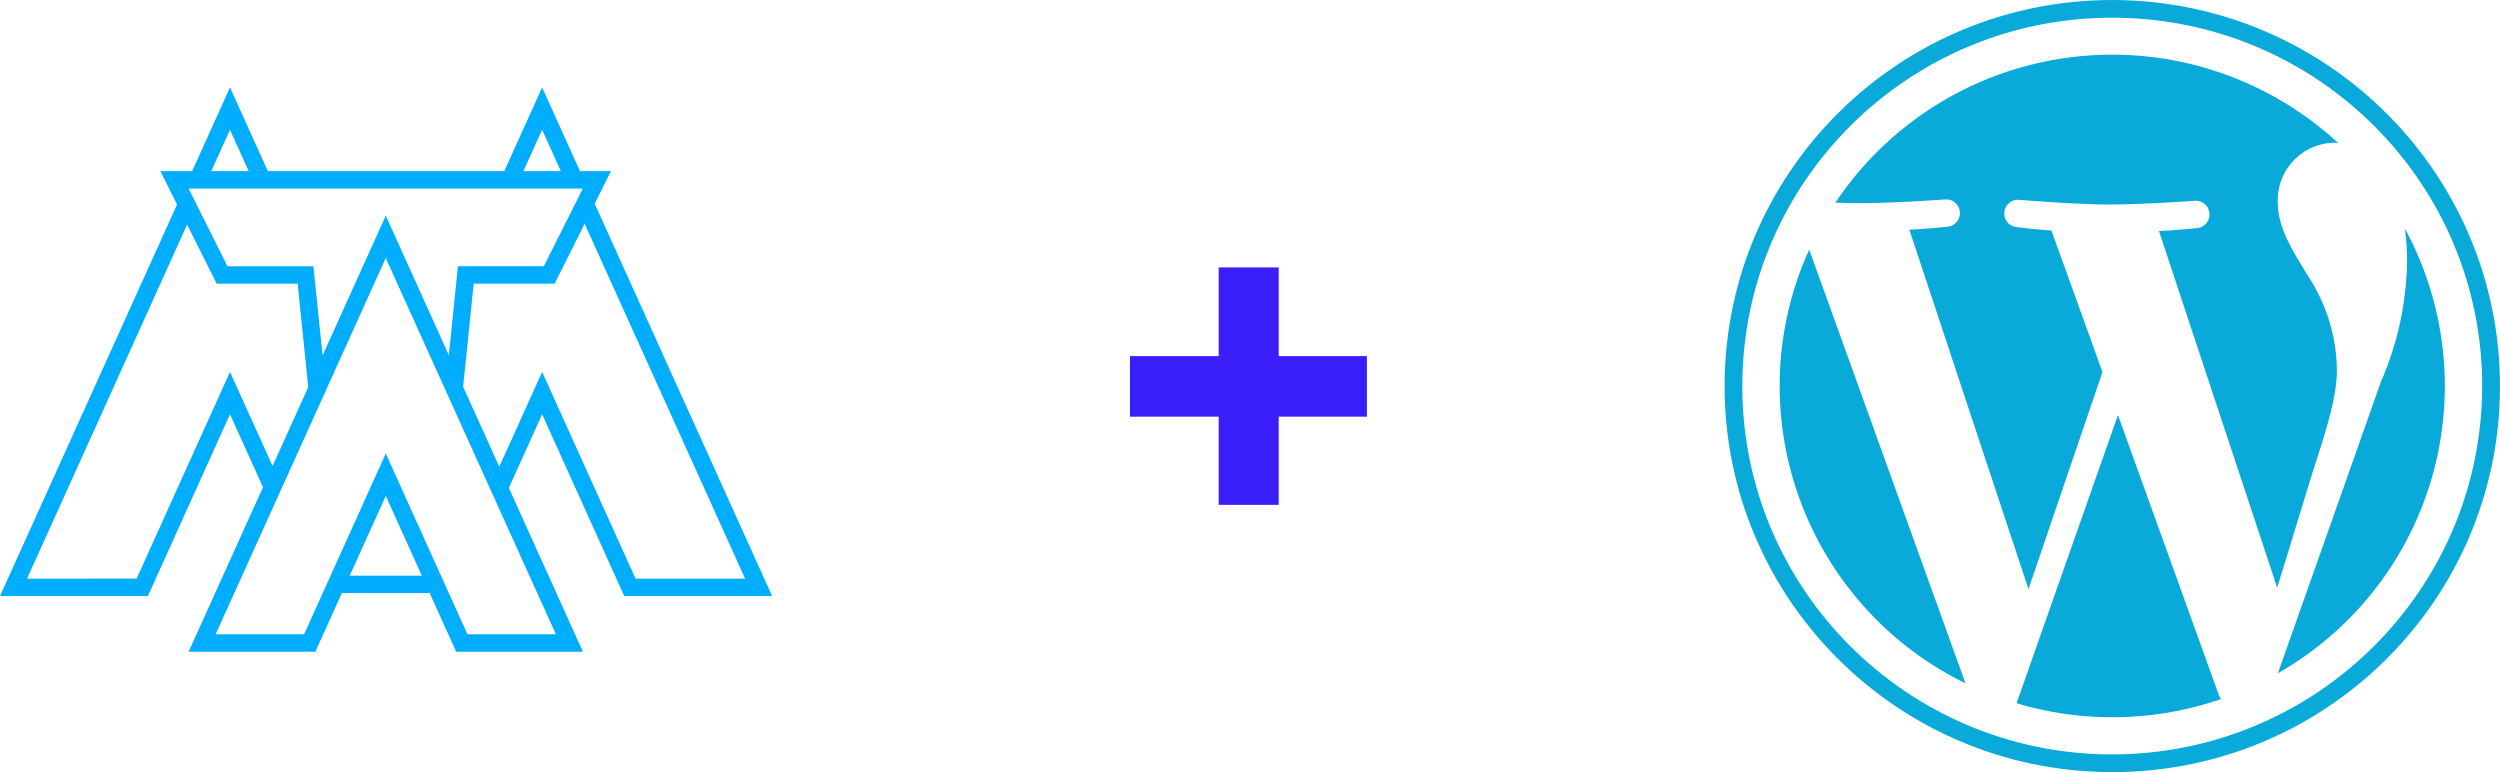 <svg id="Layer_1" data-name="Layer 1" xmlns="http://www.w3.org/2000/svg" viewBox="0 0 757.653 234"><defs><style>.cls-1{fill:#01adfd;isolation:isolate;}.cls-2{fill:#09aada;}.cls-3{fill:#3b1ffa;}</style></defs><title>atm+wp</title><path id="logo" class="cls-1" d="M279.957,210.867l10.088-22.315,24.894,55.099H359.747L305.974,124.722l-3.046,6.086L351.562,238.37l-33.206 0-28.31-62.644-12.988,28.731Zm-74.51-.199-9.998-22.117-24.894,55.099H125.747l53.659-118.677,3.046,6.084L133.931,238.371l33.22-.015,28.296-62.631,12.906,28.515ZM266.1,180.22l3.201-31.253h24.536l17.07-34.1H174.347l17.07,34.1h24.536l3.212,31.361,4.339-9.597-2.782-27.045H194.678l-11.775-23.537H302.369L290.58,143.675l-26.048.012-2.761,26.959ZM255.968,242.742H229.346l2.386-5.281,21.85.001ZM183.976,114.868l11.474-25.376,11.471,25.376h-5.804l-5.672-12.545-5.672,12.545Zm94.598,0,11.471-25.376,11.474,25.376h-5.798l-5.676-12.552-5.674,12.552Zm-57.254,145.64h-38.407l59.745-132.136,59.745,132.136h-38.407l-21.337-47.228Zm-3.409-5.283,24.746-54.774,24.753,54.776,26.805-.005-51.559-114.027L191.101,255.218Z" transform="translate(-125.747 -63)"/><path class="cls-2" d="M665.096,179.449a100.345,100.345,0,0,0,56.313,90.64l-47.362-131.439A99.629,99.629,0,0,0,665.096,179.449Z" transform="translate(-125.747 -63)"/><path class="cls-2" d="M833.968,175.303a52.68,52.68,0,0,0-8.161-27.726c-5.064-8.295-9.815-15.323-9.77-23.59a17.414,17.414,0,0,1,17.024-17.723c.447.002.87.06,1.306.087a100.936,100.936,0,0,0-152.39,18.063c2.365.084,4.593.145,6.486.156,10.543.057,26.87-1.128,26.87-1.128a4.147,4.147,0,0,1,.601,8.271s-5.464.61-11.542.894l36.11,108.916,22.42-65.755-15.469-42.93c-5.426-.347-10.565-1.014-10.565-1.014a4.147,4.147,0,0,1,.682-8.264s16.639,1.364,26.544,1.418c10.541.057,26.87-1.128,26.87-1.128a4.147,4.147,0,0,1,.601,8.271s-5.476.61-11.542.894L815.878,241.106,826.116,207.707C830.55,193.848,833.921,183.895,833.968,175.303Z" transform="translate(-125.747 -63)"/><path class="cls-2" d="M767.614,188.786,736.891,276.127a101.257,101.257,0,0,0,61.956-1.263,8.8,8.8,0,0,1-.71-1.387Z" transform="translate(-125.747 -63)"/><path class="cls-2" d="M854.604,132.324a76.689,76.689,0,0,1,.622,10.324,94.339,94.339,0,0,1-7.862,35.909L816.089,267.03A100.159,100.159,0,0,0,854.604,132.324Z" transform="translate(-125.747 -63)"/><path class="cls-2" d="M766.536,63.002c-64.893-.349-117.783,51.749-118.134,116.366s51.97,117.282,116.863,117.631c64.891.349,117.781-51.747,118.134-116.362C883.679,116.049,831.399,63.424,766.536,63.002Zm-1.255,228.634c-61.918-.334-111.84-50.585-111.505-112.239S704.577,68.033,766.495,68.366,878.335,118.951,878,180.605l0,.002C877.592,242.23,827.169,291.897,765.281,291.635Z" transform="translate(-125.747 -63)"/><path class="cls-3" d="M540,170.923v18.353H513.276V216H495.084V189.276H468.199V170.923h26.885V144.038h18.192v26.885Z" transform="translate(-125.747 -63)"/></svg>